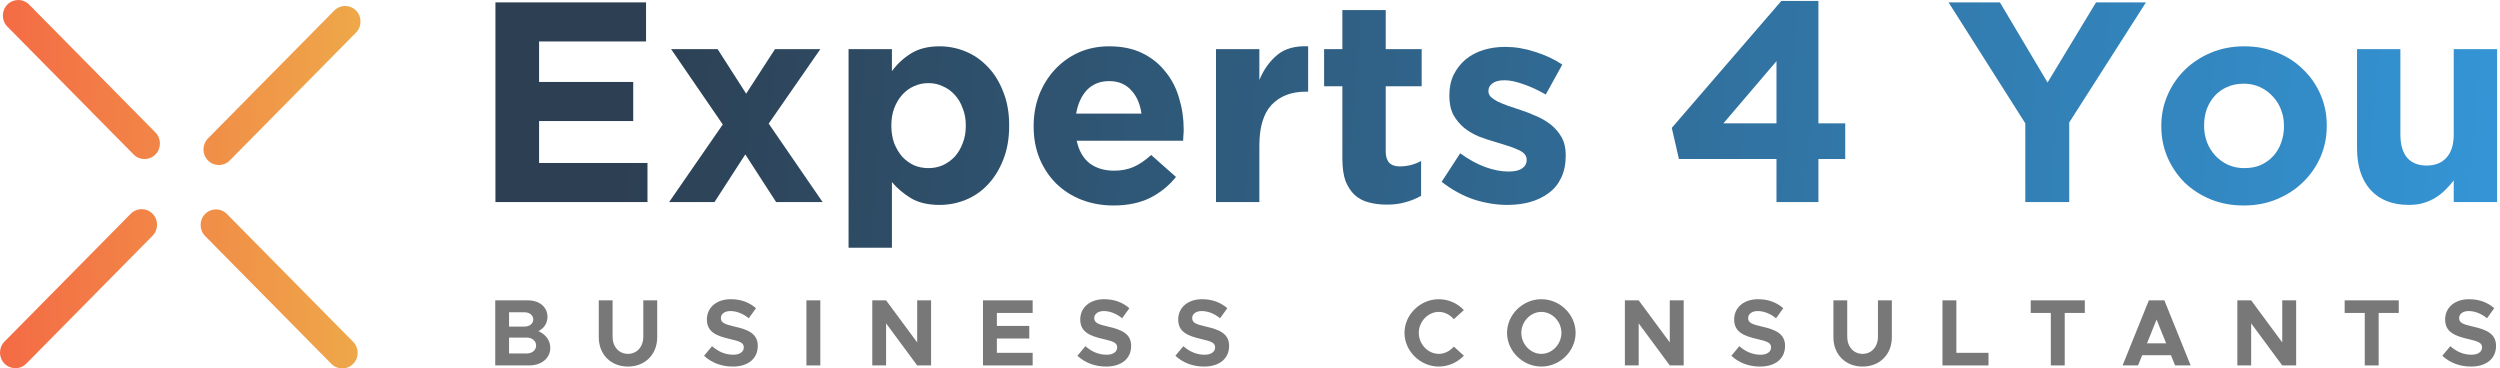 <svg width="631" height="93" viewBox="0 0 631 93" fill="none" xmlns="http://www.w3.org/2000/svg">
<path d="M52.494 40.504C50.977 38.967 50.977 36.475 52.494 34.939L84.367 2.661C85.884 1.124 88.344 1.124 89.862 2.661C91.379 4.198 91.379 6.689 89.862 8.226L57.989 40.504C56.472 42.041 54.012 42.041 52.494 40.504Z" fill="url(#paint0_linear)"/>
<path d="M1.86 1.153C3.377 -0.384 5.838 -0.384 7.355 1.153L39.228 33.43C40.745 34.967 40.745 37.459 39.228 38.995C37.71 40.532 35.25 40.532 33.732 38.995L1.86 6.718C0.343 5.181 0.343 2.689 1.86 1.153Z" fill="url(#paint1_linear)"/>
<path d="M1.138 91.782C-0.379 90.245 -0.379 87.754 1.138 86.217L33.011 53.939C34.528 52.402 36.988 52.402 38.506 53.939C40.023 55.476 40.023 57.968 38.506 59.504L6.633 91.782C5.116 93.319 2.656 93.319 1.138 91.782Z" fill="url(#paint2_linear)"/>
<path d="M51.772 54.005C53.29 52.468 55.75 52.468 57.268 54.005L89.14 86.282C90.657 87.819 90.657 90.311 89.14 91.847C87.623 93.384 85.162 93.384 83.645 91.847L51.772 59.57C50.255 58.033 50.255 55.541 51.772 54.005Z" fill="url(#paint3_linear)"/>
<path d="M163.424 51V41.136H136.064V30.552H159.824V20.688H136.064V10.464H163.064V0.6H125.048V51H163.424Z" fill="url(#paint4_linear)"/>
<path d="M207.626 51L194.018 31.2L207.05 12.408H195.602L188.33 23.64L181.13 12.408H169.394L182.426 31.416L168.89 51H180.338L188.114 38.976L195.89 51H207.626Z" fill="url(#paint5_linear)"/>
<path d="M254.713 31.776V31.632C254.713 28.416 254.209 25.584 253.201 23.136C252.241 20.64 250.945 18.552 249.313 16.872C247.681 15.144 245.809 13.848 243.697 12.984C241.585 12.12 239.401 11.688 237.145 11.688C234.265 11.688 231.865 12.288 229.945 13.488C228.073 14.64 226.465 16.128 225.121 17.952V12.408H214.177V62.52H225.121V45.96C226.417 47.496 228.001 48.84 229.873 49.992C231.793 51.144 234.217 51.72 237.145 51.72C239.449 51.72 241.657 51.288 243.769 50.424C245.881 49.56 247.729 48.288 249.313 46.608C250.945 44.88 252.241 42.792 253.201 40.344C254.209 37.848 254.713 34.992 254.713 31.776ZM243.769 31.776C243.769 33.408 243.505 34.872 242.977 36.168C242.497 37.464 241.825 38.592 240.961 39.552C240.097 40.464 239.089 41.184 237.937 41.712C236.833 42.192 235.633 42.432 234.337 42.432C233.041 42.432 231.817 42.192 230.665 41.712C229.561 41.184 228.577 40.464 227.713 39.552C226.897 38.592 226.225 37.464 225.697 36.168C225.217 34.824 224.977 33.36 224.977 31.776V31.632C224.977 30.048 225.217 28.608 225.697 27.312C226.225 25.968 226.897 24.84 227.713 23.928C228.577 22.968 229.561 22.248 230.665 21.768C231.817 21.24 233.041 20.976 234.337 20.976C235.633 20.976 236.833 21.24 237.937 21.768C239.089 22.248 240.097 22.968 240.961 23.928C241.825 24.84 242.497 25.968 242.977 27.312C243.505 28.608 243.769 30.048 243.769 31.632V31.776Z" fill="url(#paint6_linear)"/>
<path d="M298.763 32.784V32.64C298.763 29.904 298.379 27.288 297.611 24.792C296.891 22.248 295.739 20.016 294.155 18.096C292.619 16.128 290.675 14.568 288.323 13.416C285.971 12.264 283.187 11.688 279.971 11.688C277.139 11.688 274.547 12.216 272.195 13.272C269.891 14.328 267.899 15.768 266.219 17.592C264.539 19.416 263.219 21.552 262.259 24C261.347 26.448 260.891 29.04 260.891 31.776V31.92C260.891 34.896 261.395 37.608 262.403 40.056C263.411 42.456 264.803 44.544 266.579 46.32C268.403 48.096 270.539 49.464 272.987 50.424C275.483 51.384 278.171 51.864 281.051 51.864C284.555 51.864 287.603 51.24 290.195 49.992C292.787 48.696 294.995 46.92 296.819 44.664L290.555 39.12C289.019 40.512 287.531 41.52 286.091 42.144C284.651 42.768 283.019 43.08 281.195 43.08C278.747 43.08 276.683 42.456 275.003 41.208C273.371 39.912 272.291 38.016 271.763 35.52H298.619C298.667 34.992 298.691 34.536 298.691 34.152C298.739 33.768 298.763 33.312 298.763 32.784ZM288.107 28.68H271.619C272.051 26.184 272.963 24.192 274.355 22.704C275.795 21.216 277.667 20.472 279.971 20.472C282.275 20.472 284.123 21.24 285.515 22.776C286.907 24.264 287.771 26.232 288.107 28.68Z" fill="url(#paint7_linear)"/>
<path d="M330.175 23.136V11.688C326.911 11.544 324.319 12.264 322.399 13.848C320.479 15.432 318.967 17.544 317.863 20.184V12.408H306.919V51H317.863V36.744C317.863 32.088 318.895 28.656 320.959 26.448C323.071 24.24 325.951 23.136 329.599 23.136H330.175Z" fill="url(#paint8_linear)"/>
<path d="M358.685 49.416V40.632C357.005 41.544 355.205 42 353.285 42C350.933 42 349.757 40.752 349.757 38.256V21.768H358.829V12.408H349.757V2.544H338.813V12.408H334.205V21.768H338.813V40.056C338.813 42.312 339.077 44.184 339.605 45.672C340.181 47.112 340.949 48.288 341.909 49.2C342.917 50.112 344.093 50.736 345.437 51.072C346.829 51.456 348.365 51.648 350.045 51.648C351.869 51.648 353.477 51.432 354.869 51C356.261 50.616 357.533 50.088 358.685 49.416Z" fill="url(#paint9_linear)"/>
<path d="M395.192 39.264V39.12C395.192 37.344 394.832 35.832 394.112 34.584C393.392 33.336 392.48 32.28 391.376 31.416C390.272 30.552 389.024 29.832 387.632 29.256C386.24 28.632 384.872 28.104 383.528 27.672C382.472 27.336 381.464 27 380.504 26.664C379.592 26.328 378.776 25.992 378.056 25.656C377.336 25.272 376.76 24.888 376.328 24.504C375.896 24.072 375.68 23.592 375.68 23.064V22.92C375.68 22.152 376.016 21.528 376.688 21.048C377.36 20.52 378.368 20.256 379.712 20.256C381.104 20.256 382.712 20.592 384.536 21.264C386.36 21.888 388.232 22.752 390.152 23.856L394.328 16.296C392.216 14.904 389.888 13.824 387.344 13.056C384.848 12.24 382.376 11.832 379.928 11.832C377.96 11.832 376.112 12.096 374.384 12.624C372.704 13.152 371.216 13.944 369.92 15C368.672 16.056 367.664 17.352 366.896 18.888C366.176 20.376 365.816 22.104 365.816 24.072V24.216C365.816 26.088 366.152 27.672 366.824 28.968C367.544 30.264 368.456 31.368 369.56 32.28C370.664 33.144 371.888 33.864 373.232 34.44C374.624 34.968 375.992 35.424 377.336 35.808C378.392 36.144 379.4 36.456 380.36 36.744C381.32 37.032 382.16 37.344 382.88 37.68C383.648 37.968 384.248 38.328 384.68 38.76C385.112 39.192 385.328 39.696 385.328 40.272V40.416C385.328 41.28 384.944 41.976 384.176 42.504C383.456 43.032 382.304 43.296 380.72 43.296C378.896 43.296 376.928 42.912 374.816 42.144C372.752 41.376 370.664 40.224 368.552 38.688L363.872 45.888C366.464 47.904 369.176 49.392 372.008 50.352C374.888 51.264 377.696 51.72 380.432 51.72C382.496 51.72 384.416 51.48 386.192 51C388.016 50.472 389.6 49.704 390.944 48.696C392.288 47.688 393.32 46.416 394.04 44.88C394.808 43.296 395.192 41.424 395.192 39.264Z" fill="url(#paint10_linear)"/>
<path d="M449.607 0.24L421.959 32.28L423.759 40.128H448.383V51H458.967V40.128H465.735V31.128H458.967V0.24H449.607ZM448.383 31.128H434.991L448.383 15.432V31.128Z" fill="url(#paint11_linear)"/>
<path d="M541.641 0.6H529.041L516.801 20.832L504.777 0.6H491.817L511.185 31.128V51H522.273V30.912L541.641 0.6Z" fill="url(#paint12_linear)"/>
<path d="M587.276 31.776V31.632C587.276 28.848 586.748 26.256 585.692 23.856C584.636 21.408 583.172 19.296 581.3 17.52C579.476 15.696 577.292 14.28 574.748 13.272C572.204 12.216 569.444 11.688 566.468 11.688C563.444 11.688 560.66 12.216 558.116 13.272C555.572 14.328 553.364 15.768 551.492 17.592C549.62 19.416 548.156 21.552 547.1 24C546.044 26.4 545.516 28.992 545.516 31.776V31.92C545.516 34.704 546.044 37.32 547.1 39.768C548.156 42.168 549.596 44.28 551.42 46.104C553.292 47.88 555.5 49.296 558.044 50.352C560.588 51.36 563.348 51.864 566.324 51.864C569.348 51.864 572.132 51.336 574.676 50.28C577.22 49.224 579.428 47.784 581.3 45.96C583.172 44.136 584.636 42.024 585.692 39.624C586.748 37.176 587.276 34.56 587.276 31.776ZM576.476 31.92C576.476 33.36 576.236 34.728 575.756 36.024C575.324 37.272 574.676 38.376 573.812 39.336C572.948 40.296 571.892 41.064 570.644 41.64C569.444 42.168 568.052 42.432 566.468 42.432C564.932 42.432 563.54 42.144 562.292 41.568C561.092 40.992 560.036 40.224 559.124 39.264C558.212 38.256 557.516 37.128 557.036 35.88C556.556 34.584 556.316 33.216 556.316 31.776V31.632C556.316 30.192 556.532 28.848 556.964 27.6C557.444 26.304 558.116 25.176 558.98 24.216C559.844 23.256 560.876 22.512 562.076 21.984C563.324 21.408 564.74 21.12 566.324 21.12C567.812 21.12 569.18 21.408 570.428 21.984C571.676 22.56 572.756 23.352 573.668 24.36C574.58 25.32 575.276 26.448 575.756 27.744C576.236 28.992 576.476 30.336 576.476 31.776V31.92Z" fill="url(#paint13_linear)"/>
<path d="M630.265 51V12.408H619.321V33.936C619.321 36.528 618.697 38.496 617.449 39.84C616.249 41.136 614.593 41.784 612.481 41.784C610.369 41.784 608.737 41.136 607.585 39.84C606.433 38.496 605.857 36.528 605.857 33.936V12.408H594.913V37.392C594.913 41.856 596.041 45.36 598.297 47.904C600.601 50.448 603.841 51.72 608.017 51.72C609.409 51.72 610.657 51.552 611.761 51.216C612.865 50.88 613.873 50.424 614.785 49.848C615.697 49.272 616.513 48.624 617.233 47.904C618.001 47.136 618.697 46.344 619.321 45.528V51H630.265Z" fill="url(#paint14_linear)"/>
<path d="M125 92.233H133.558C136.664 92.233 138.893 90.416 138.893 87.786C138.893 85.969 137.802 84.438 135.906 83.578C137.352 82.813 138.181 81.593 138.181 79.919C138.181 77.528 136.166 75.807 133.25 75.807H125V92.233ZM128.485 82.43V78.82H132.373C133.677 78.82 134.602 79.585 134.602 80.613C134.602 81.665 133.677 82.43 132.373 82.43H128.485ZM128.485 89.22V85.204H132.918C134.317 85.204 135.313 86.04 135.313 87.212C135.313 88.384 134.317 89.22 132.918 89.22H128.485Z" fill="#787878"/>
<path d="M158.504 92.52C162.819 92.52 165.877 89.46 165.877 85.132V75.807H162.369V84.988C162.369 87.523 160.756 89.316 158.504 89.316C156.228 89.316 154.616 87.523 154.616 84.988V75.807H151.131V85.132C151.131 89.46 154.166 92.52 158.504 92.52Z" fill="#787878"/>
<path d="M184.936 92.52C188.918 92.52 191.265 90.44 191.265 87.308C191.265 84.271 188.942 83.219 185.433 82.43C182.92 81.856 181.948 81.474 181.948 80.278C181.948 79.298 182.849 78.509 184.343 78.509C185.908 78.509 187.543 79.154 188.99 80.326L190.815 77.791C189.155 76.357 187.093 75.52 184.438 75.52C180.882 75.52 178.416 77.6 178.416 80.637C178.416 83.817 180.858 84.797 184.295 85.586C186.785 86.16 187.733 86.519 187.733 87.69C187.733 88.718 186.832 89.531 185.078 89.531C183.015 89.531 181.261 88.718 179.72 87.379L177.705 89.794C179.601 91.564 182.114 92.52 184.936 92.52Z" fill="#787878"/>
<path d="M203.542 92.233H207.05V75.807H203.542V92.233Z" fill="#787878"/>
<path d="M220.163 92.233H223.648V81.617L231.496 92.233H235.004V75.807H231.496V86.423L223.648 75.807H220.163V92.233Z" fill="#787878"/>
<path d="M260.642 78.987V75.807H248.101V92.233H260.642V89.053H251.61V85.443H259.789V82.263H251.61V78.987H260.642Z" fill="#787878"/>
<path d="M279.173 92.52C283.156 92.52 285.503 90.44 285.503 87.308C285.503 84.271 283.179 83.219 279.671 82.43C277.158 81.856 276.186 81.474 276.186 80.278C276.186 79.298 277.087 78.509 278.58 78.509C280.145 78.509 281.781 79.154 283.227 80.326L285.052 77.791C283.393 76.357 281.33 75.52 278.675 75.52C275.119 75.52 272.653 77.6 272.653 80.637C272.653 83.817 275.095 84.797 278.533 85.586C281.022 86.16 281.97 86.519 281.97 87.69C281.97 88.718 281.069 89.531 279.315 89.531C277.252 89.531 275.498 88.718 273.957 87.379L271.942 89.794C273.839 91.564 276.352 92.52 279.173 92.52Z" fill="#787878"/>
<path d="M303.895 92.52C307.878 92.52 310.225 90.44 310.225 87.308C310.225 84.271 307.902 83.219 304.393 82.43C301.88 81.856 300.908 81.474 300.908 80.278C300.908 79.298 301.809 78.509 303.303 78.509C304.868 78.509 306.503 79.154 307.95 80.326L309.775 77.791C308.115 76.357 306.053 75.52 303.398 75.52C299.841 75.52 297.376 77.6 297.376 80.637C297.376 83.817 299.818 84.797 303.255 85.586C305.745 86.16 306.693 86.519 306.693 87.69C306.693 88.718 305.792 89.531 304.038 89.531C301.975 89.531 300.221 88.718 298.68 87.379L296.665 89.794C298.561 91.564 301.074 92.52 303.895 92.52Z" fill="#787878"/>
<path d="M363.151 92.52C365.616 92.52 367.892 91.444 369.481 89.77L366.944 87.475C365.996 88.575 364.644 89.316 363.151 89.316C360.424 89.316 358.101 86.877 358.101 84.008C358.101 81.163 360.424 78.724 363.151 78.724C364.644 78.724 365.996 79.465 366.944 80.565L369.481 78.27C367.892 76.572 365.616 75.52 363.151 75.52C358.48 75.52 354.497 79.393 354.497 84.008C354.497 88.623 358.48 92.52 363.151 92.52Z" fill="#787878"/>
<path d="M389.031 92.52C393.749 92.52 397.684 88.623 397.684 84.008C397.684 79.393 393.749 75.52 389.031 75.52C384.361 75.52 380.378 79.393 380.378 84.008C380.378 88.623 384.361 92.52 389.031 92.52ZM389.031 89.316C386.305 89.316 383.981 86.877 383.981 84.008C383.981 81.163 386.305 78.724 389.031 78.724C391.781 78.724 394.104 81.163 394.104 84.008C394.104 86.877 391.781 89.316 389.031 89.316Z" fill="#787878"/>
<path d="M410.12 92.233H413.605V81.617L421.452 92.233H424.961V75.807H421.452V86.423L413.605 75.807H410.12V92.233Z" fill="#787878"/>
<path d="M444.221 92.52C448.204 92.52 450.551 90.44 450.551 87.308C450.551 84.271 448.228 83.219 444.719 82.43C442.206 81.856 441.234 81.474 441.234 80.278C441.234 79.298 442.135 78.509 443.628 78.509C445.193 78.509 446.829 79.154 448.275 80.326L450.101 77.791C448.441 76.357 446.379 75.52 443.723 75.52C440.167 75.52 437.701 77.6 437.701 80.637C437.701 83.817 440.143 84.797 443.581 85.586C446.07 86.16 447.019 86.519 447.019 87.69C447.019 88.718 446.118 89.531 444.363 89.531C442.301 89.531 440.546 88.718 439.005 87.379L436.99 89.794C438.887 91.564 441.4 92.52 444.221 92.52Z" fill="#787878"/>
<path d="M470.129 92.52C474.444 92.52 477.502 89.46 477.502 85.132V75.807H473.994V84.988C473.994 87.523 472.381 89.316 470.129 89.316C467.853 89.316 466.241 87.523 466.241 84.988V75.807H462.756V85.132C462.756 89.46 465.791 92.52 470.129 92.52Z" fill="#787878"/>
<path d="M493.787 89.053V75.807H490.278V92.233H501.895V89.053H493.787Z" fill="#787878"/>
<path d="M517.626 92.233H521.135V78.987H526.208V75.807H512.553V78.987H517.626V92.233Z" fill="#787878"/>
<path d="M548.989 92.233H552.925L546.287 75.807H542.375L535.737 92.233H539.648L540.692 89.651H547.946L548.989 92.233ZM541.901 86.662L544.319 80.661L546.737 86.662H541.901Z" fill="#787878"/>
<path d="M564.707 92.233H568.192V81.617L576.039 92.233H579.548V75.807H576.039V86.423L568.192 75.807H564.707V92.233Z" fill="#787878"/>
<path d="M596.864 92.233H600.373V78.987H605.447V75.807H591.791V78.987H596.864V92.233Z" fill="#787878"/>
<path d="M623.67 92.52C627.653 92.52 630 90.44 630 87.308C630 84.271 627.677 83.219 624.168 82.43C621.655 81.856 620.683 81.474 620.683 80.278C620.683 79.298 621.584 78.509 623.077 78.509C624.642 78.509 626.278 79.154 627.724 80.326L629.549 77.791C627.89 76.357 625.827 75.52 623.172 75.52C619.616 75.52 617.15 77.6 617.15 80.637C617.15 83.817 619.592 84.797 623.03 85.586C625.519 86.16 626.468 86.519 626.468 87.69C626.468 88.718 625.567 89.531 623.812 89.531C621.75 89.531 619.995 88.718 618.454 87.379L616.439 89.794C618.336 91.564 620.849 92.52 623.67 92.52Z" fill="#787878"/>
<defs>
<linearGradient id="paint0_linear" x1="0" y1="46.5" x2="91" y2="46.5" gradientUnits="userSpaceOnUse">
<stop stop-color="#F46B45"/>
<stop offset="1" stop-color="#EEA849"/>
</linearGradient>
<linearGradient id="paint1_linear" x1="0" y1="46.5" x2="91" y2="46.5" gradientUnits="userSpaceOnUse">
<stop stop-color="#F46B45"/>
<stop offset="1" stop-color="#EEA849"/>
</linearGradient>
<linearGradient id="paint2_linear" x1="0" y1="46.5" x2="91" y2="46.5" gradientUnits="userSpaceOnUse">
<stop stop-color="#F46B45"/>
<stop offset="1" stop-color="#EEA849"/>
</linearGradient>
<linearGradient id="paint3_linear" x1="0" y1="46.5" x2="91" y2="46.5" gradientUnits="userSpaceOnUse">
<stop stop-color="#F46B45"/>
<stop offset="1" stop-color="#EEA849"/>
</linearGradient>
<linearGradient id="paint4_linear" x1="160.5" y1="3.5" x2="643" y2="45" gradientUnits="userSpaceOnUse">
<stop stop-color="#2D4053"/>
<stop offset="1" stop-color="#3497D9"/>
</linearGradient>
<linearGradient id="paint5_linear" x1="160.5" y1="3.5" x2="643" y2="45" gradientUnits="userSpaceOnUse">
<stop stop-color="#2D4053"/>
<stop offset="1" stop-color="#3497D9"/>
</linearGradient>
<linearGradient id="paint6_linear" x1="160.5" y1="3.5" x2="643" y2="45" gradientUnits="userSpaceOnUse">
<stop stop-color="#2D4053"/>
<stop offset="1" stop-color="#3497D9"/>
</linearGradient>
<linearGradient id="paint7_linear" x1="160.5" y1="3.5" x2="643" y2="45" gradientUnits="userSpaceOnUse">
<stop stop-color="#2D4053"/>
<stop offset="1" stop-color="#3497D9"/>
</linearGradient>
<linearGradient id="paint8_linear" x1="160.5" y1="3.5" x2="643" y2="45" gradientUnits="userSpaceOnUse">
<stop stop-color="#2D4053"/>
<stop offset="1" stop-color="#3497D9"/>
</linearGradient>
<linearGradient id="paint9_linear" x1="160.5" y1="3.5" x2="643" y2="45" gradientUnits="userSpaceOnUse">
<stop stop-color="#2D4053"/>
<stop offset="1" stop-color="#3497D9"/>
</linearGradient>
<linearGradient id="paint10_linear" x1="160.5" y1="3.5" x2="643" y2="45" gradientUnits="userSpaceOnUse">
<stop stop-color="#2D4053"/>
<stop offset="1" stop-color="#3497D9"/>
</linearGradient>
<linearGradient id="paint11_linear" x1="160.5" y1="3.5" x2="643" y2="45" gradientUnits="userSpaceOnUse">
<stop stop-color="#2D4053"/>
<stop offset="1" stop-color="#3497D9"/>
</linearGradient>
<linearGradient id="paint12_linear" x1="160.5" y1="3.5" x2="643" y2="45" gradientUnits="userSpaceOnUse">
<stop stop-color="#2D4053"/>
<stop offset="1" stop-color="#3497D9"/>
</linearGradient>
<linearGradient id="paint13_linear" x1="160.5" y1="3.5" x2="643" y2="45" gradientUnits="userSpaceOnUse">
<stop stop-color="#2D4053"/>
<stop offset="1" stop-color="#3497D9"/>
</linearGradient>
<linearGradient id="paint14_linear" x1="160.5" y1="3.5" x2="643" y2="45" gradientUnits="userSpaceOnUse">
<stop stop-color="#2D4053"/>
<stop offset="1" stop-color="#3497D9"/>
</linearGradient>
</defs>
</svg>
